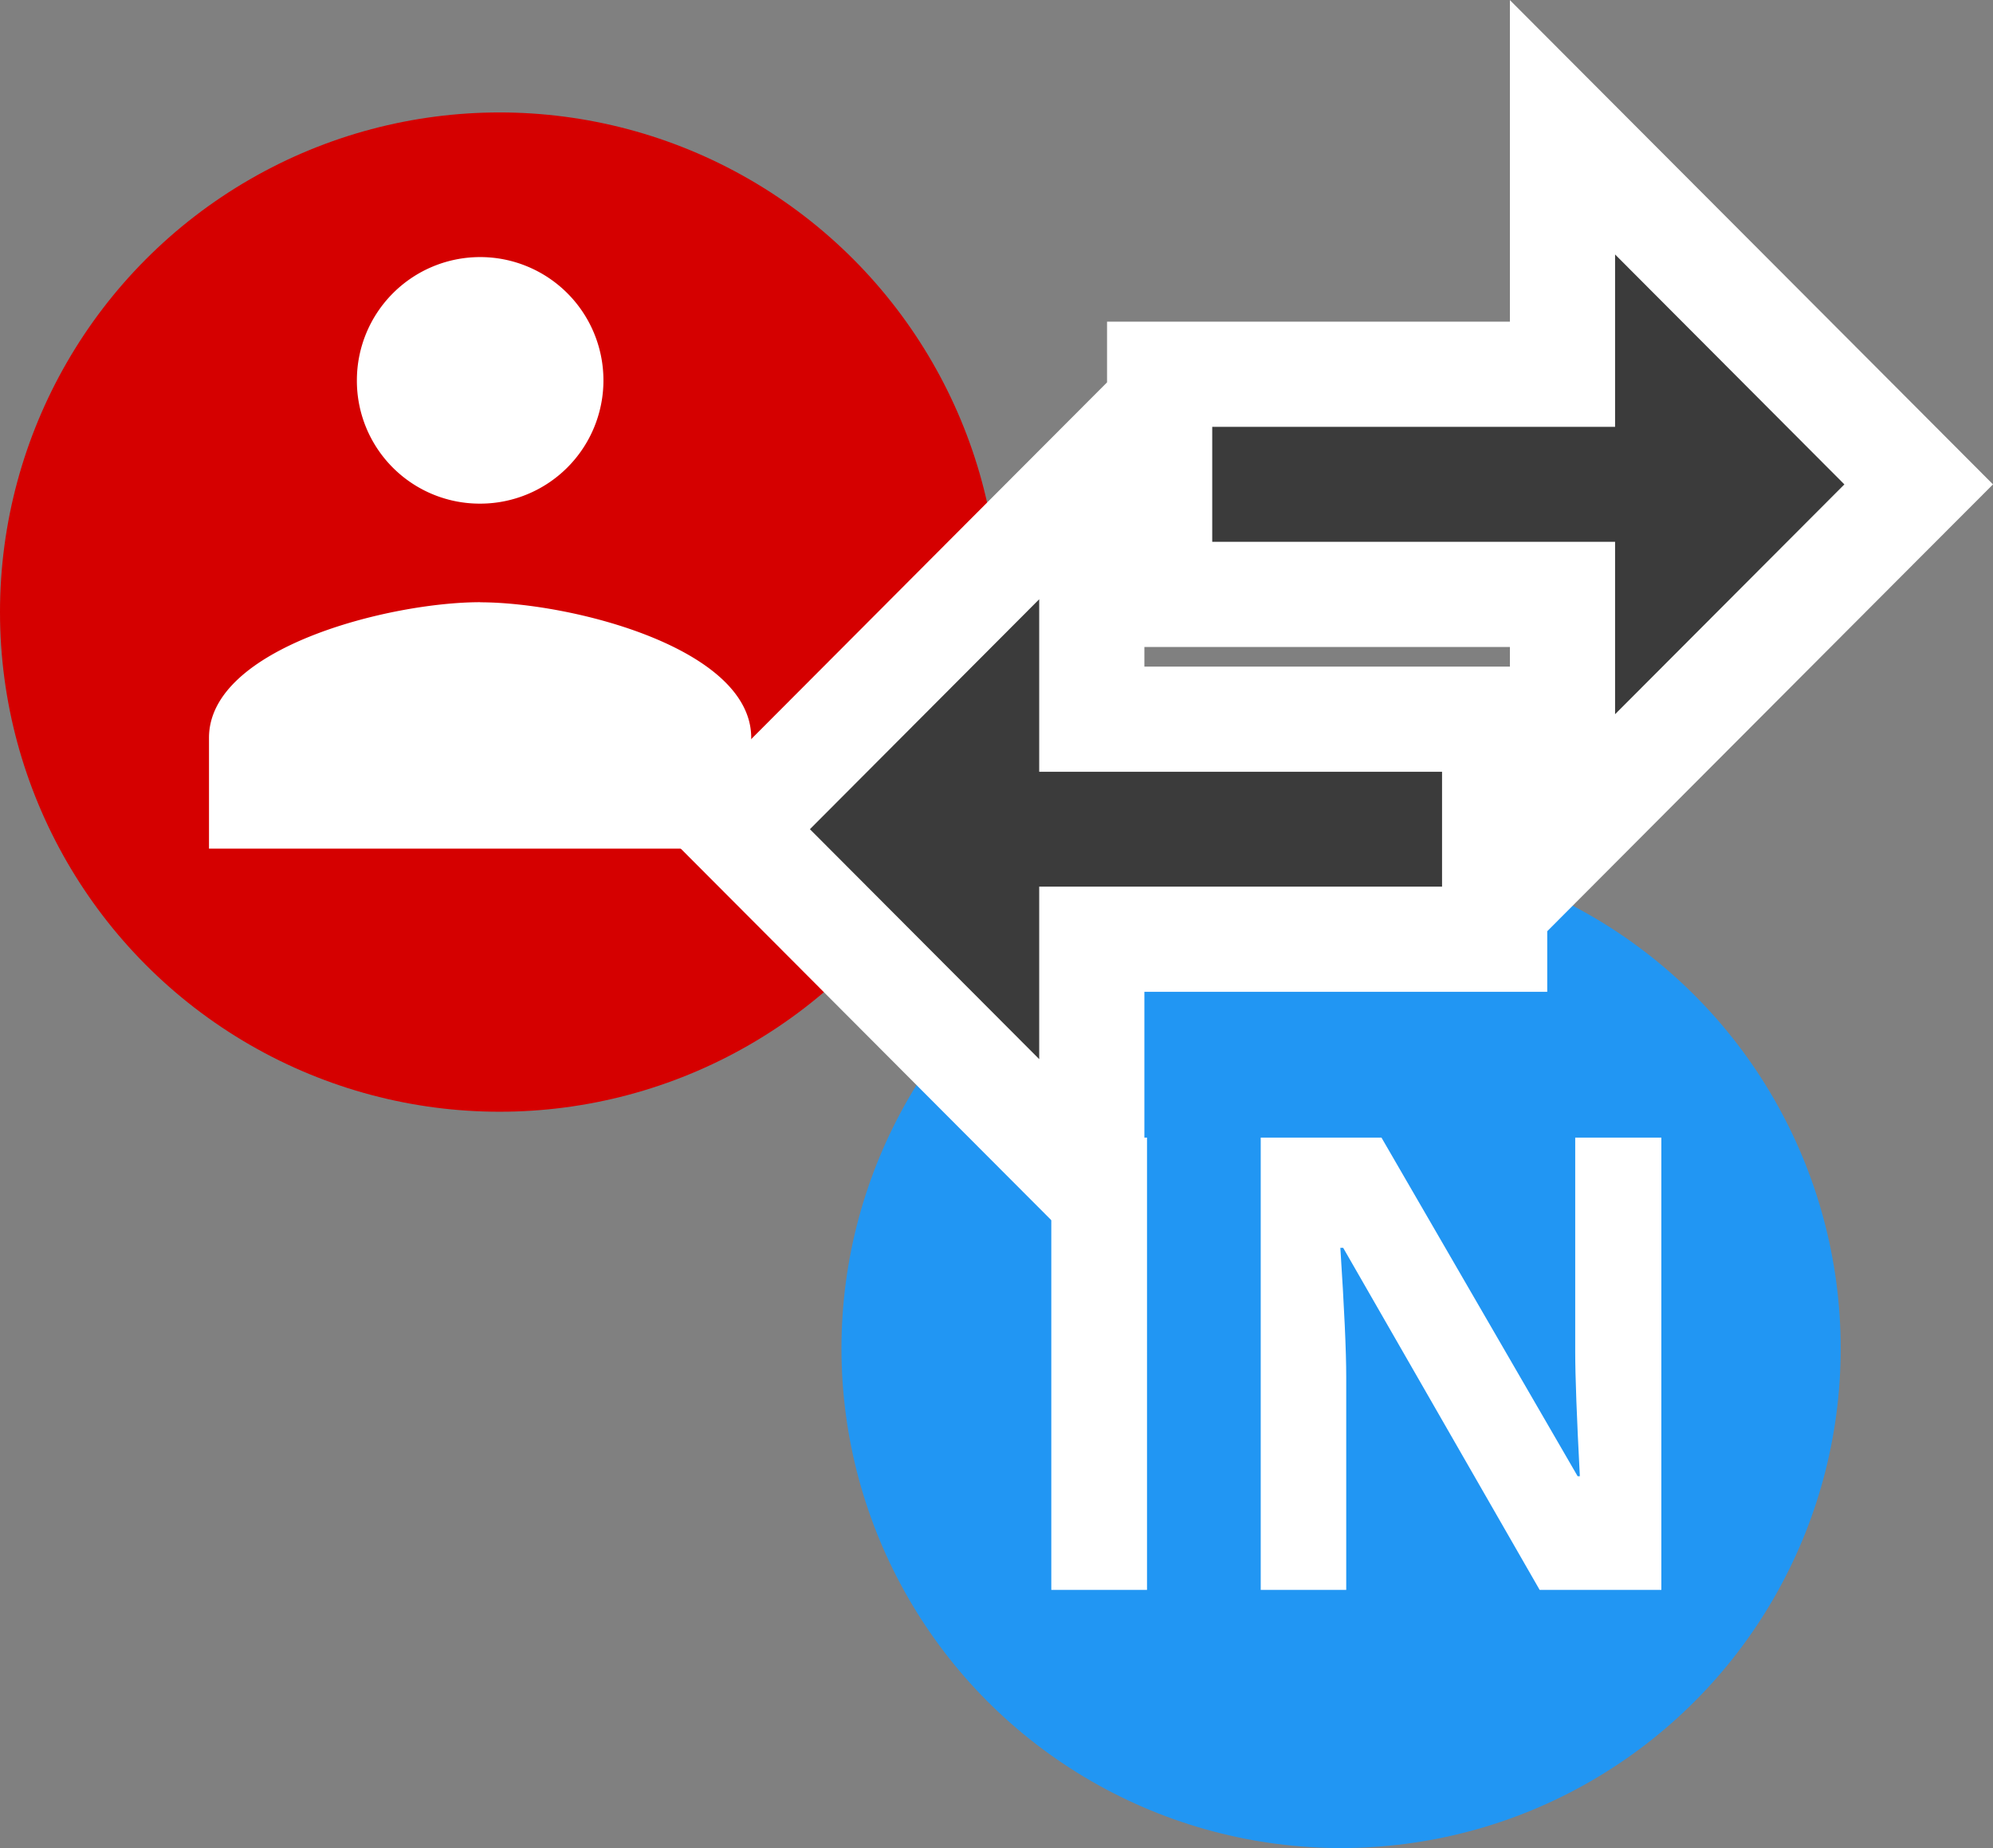 <svg xmlns="http://www.w3.org/2000/svg" viewBox="0 0 18.948 17.569">
  <rect x="0" y="0" width="18.948" height="17.569" fill="#808080" stroke="none"/>
  <defs>
    <style>
      .cls-1 {
        fill: #d50000;
      }

      .cls-2 {
        fill: #2196f3;
      }

      .cls-3, .cls-6 {
        fill: #fff;
      }

      .cls-4 {
        fill: #3b3b3b;
      }

      .cls-5, .cls-6 {
        stroke: none;
      }
    </style>
  </defs>
  <g id="paciente-interno-em-local-de-emergencia" transform="translate(-167 -10309.931)">
    <circle id="Ellipse_39" data-name="Ellipse 39" class="cls-1" cx="4.75" cy="4.75" r="4.75" transform="translate(167 10311)"/>
    <circle id="Ellipse_40" data-name="Ellipse 40" class="cls-2" cx="4.75" cy="4.75" r="4.75" transform="translate(175 10318)"/>
    <path id="ic_supervisor_account_24px" class="cls-3" d="M13.578,9.343a1.172,1.172,0,1,0-1.172-1.172A1.168,1.168,0,0,0,13.578,9.343Zm0,.937c-.858,0-2.578.431-2.578,1.289v1.054h5.155V11.569C16.155,10.712,14.435,10.281,13.578,10.281Z" transform="translate(157.987 10305.376)"/>
    <path id="Path_3883" data-name="Path 3883" class="cls-3" d="M-3.375-.7V-5h.91V-.7Zm5.8,0H1.268L-.6-3.952H-.627q.056.86.056,1.228V-.7h-.813V-5H-.236L1.629-1.781h.021q-.044-.837-.044-1.183V-5h.819Z" transform="translate(180.37 10325.746)"/>
    <g id="ic_swap_horiz_24px" class="cls-4" transform="translate(171.7 10307.35)">
      <path class="cls-5" d="M 5.68 13.859 L 4.826 13.003 L 2.646 10.817 L 2.294 10.464 L 2.646 10.111 L 4.826 7.925 L 5.68 7.069 L 5.68 8.278 L 5.68 9.418 L 9.01 9.418 L 9.51 9.418 L 9.51 9.918 L 9.51 11.01 L 9.51 11.51 L 9.01 11.51 L 5.68 11.51 L 5.68 12.65 L 5.68 13.859 Z M 10.155 10.58 L 10.155 9.371 L 10.155 8.232 L 6.825 8.232 L 6.325 8.232 L 6.325 7.732 L 6.325 6.639 L 6.325 6.139 L 6.825 6.139 L 10.155 6.139 L 10.155 5 L 10.155 3.791 L 11.009 4.647 L 13.189 6.833 L 13.542 7.186 L 13.189 7.539 L 11.009 9.724 L 10.155 10.58 Z"/>
      <path class="cls-6" d="M 10.655 5 L 10.655 6.639 L 6.825 6.639 L 6.825 7.732 L 10.655 7.732 L 10.655 9.371 L 12.835 7.186 L 10.655 5 M 5.18 8.278 L 3 10.464 L 5.18 12.65 L 5.18 11.01 L 9.01 11.01 L 9.01 9.918 L 5.18 9.918 L 5.18 8.278 M 9.655 2.582 L 11.363 4.294 L 13.543 6.479 L 14.248 7.186 L 13.543 7.892 L 11.363 10.077 L 10.01 11.434 L 10.01 12.01 L 9.01 12.01 L 6.18 12.01 L 6.18 12.65 L 6.18 15.068 L 4.472 13.356 L 2.292 11.17 L 1.588 10.464 L 2.292 9.758 L 4.472 7.572 L 5.825 6.216 L 5.825 5.639 L 6.825 5.639 L 9.655 5.639 L 9.655 5 L 9.655 2.582 Z M 9.655 8.732 L 6.825 8.732 L 6.18 8.732 L 6.18 8.918 L 9.01 8.918 L 9.655 8.918 L 9.655 8.732 Z"/>
    </g>
  </g>
</svg>
